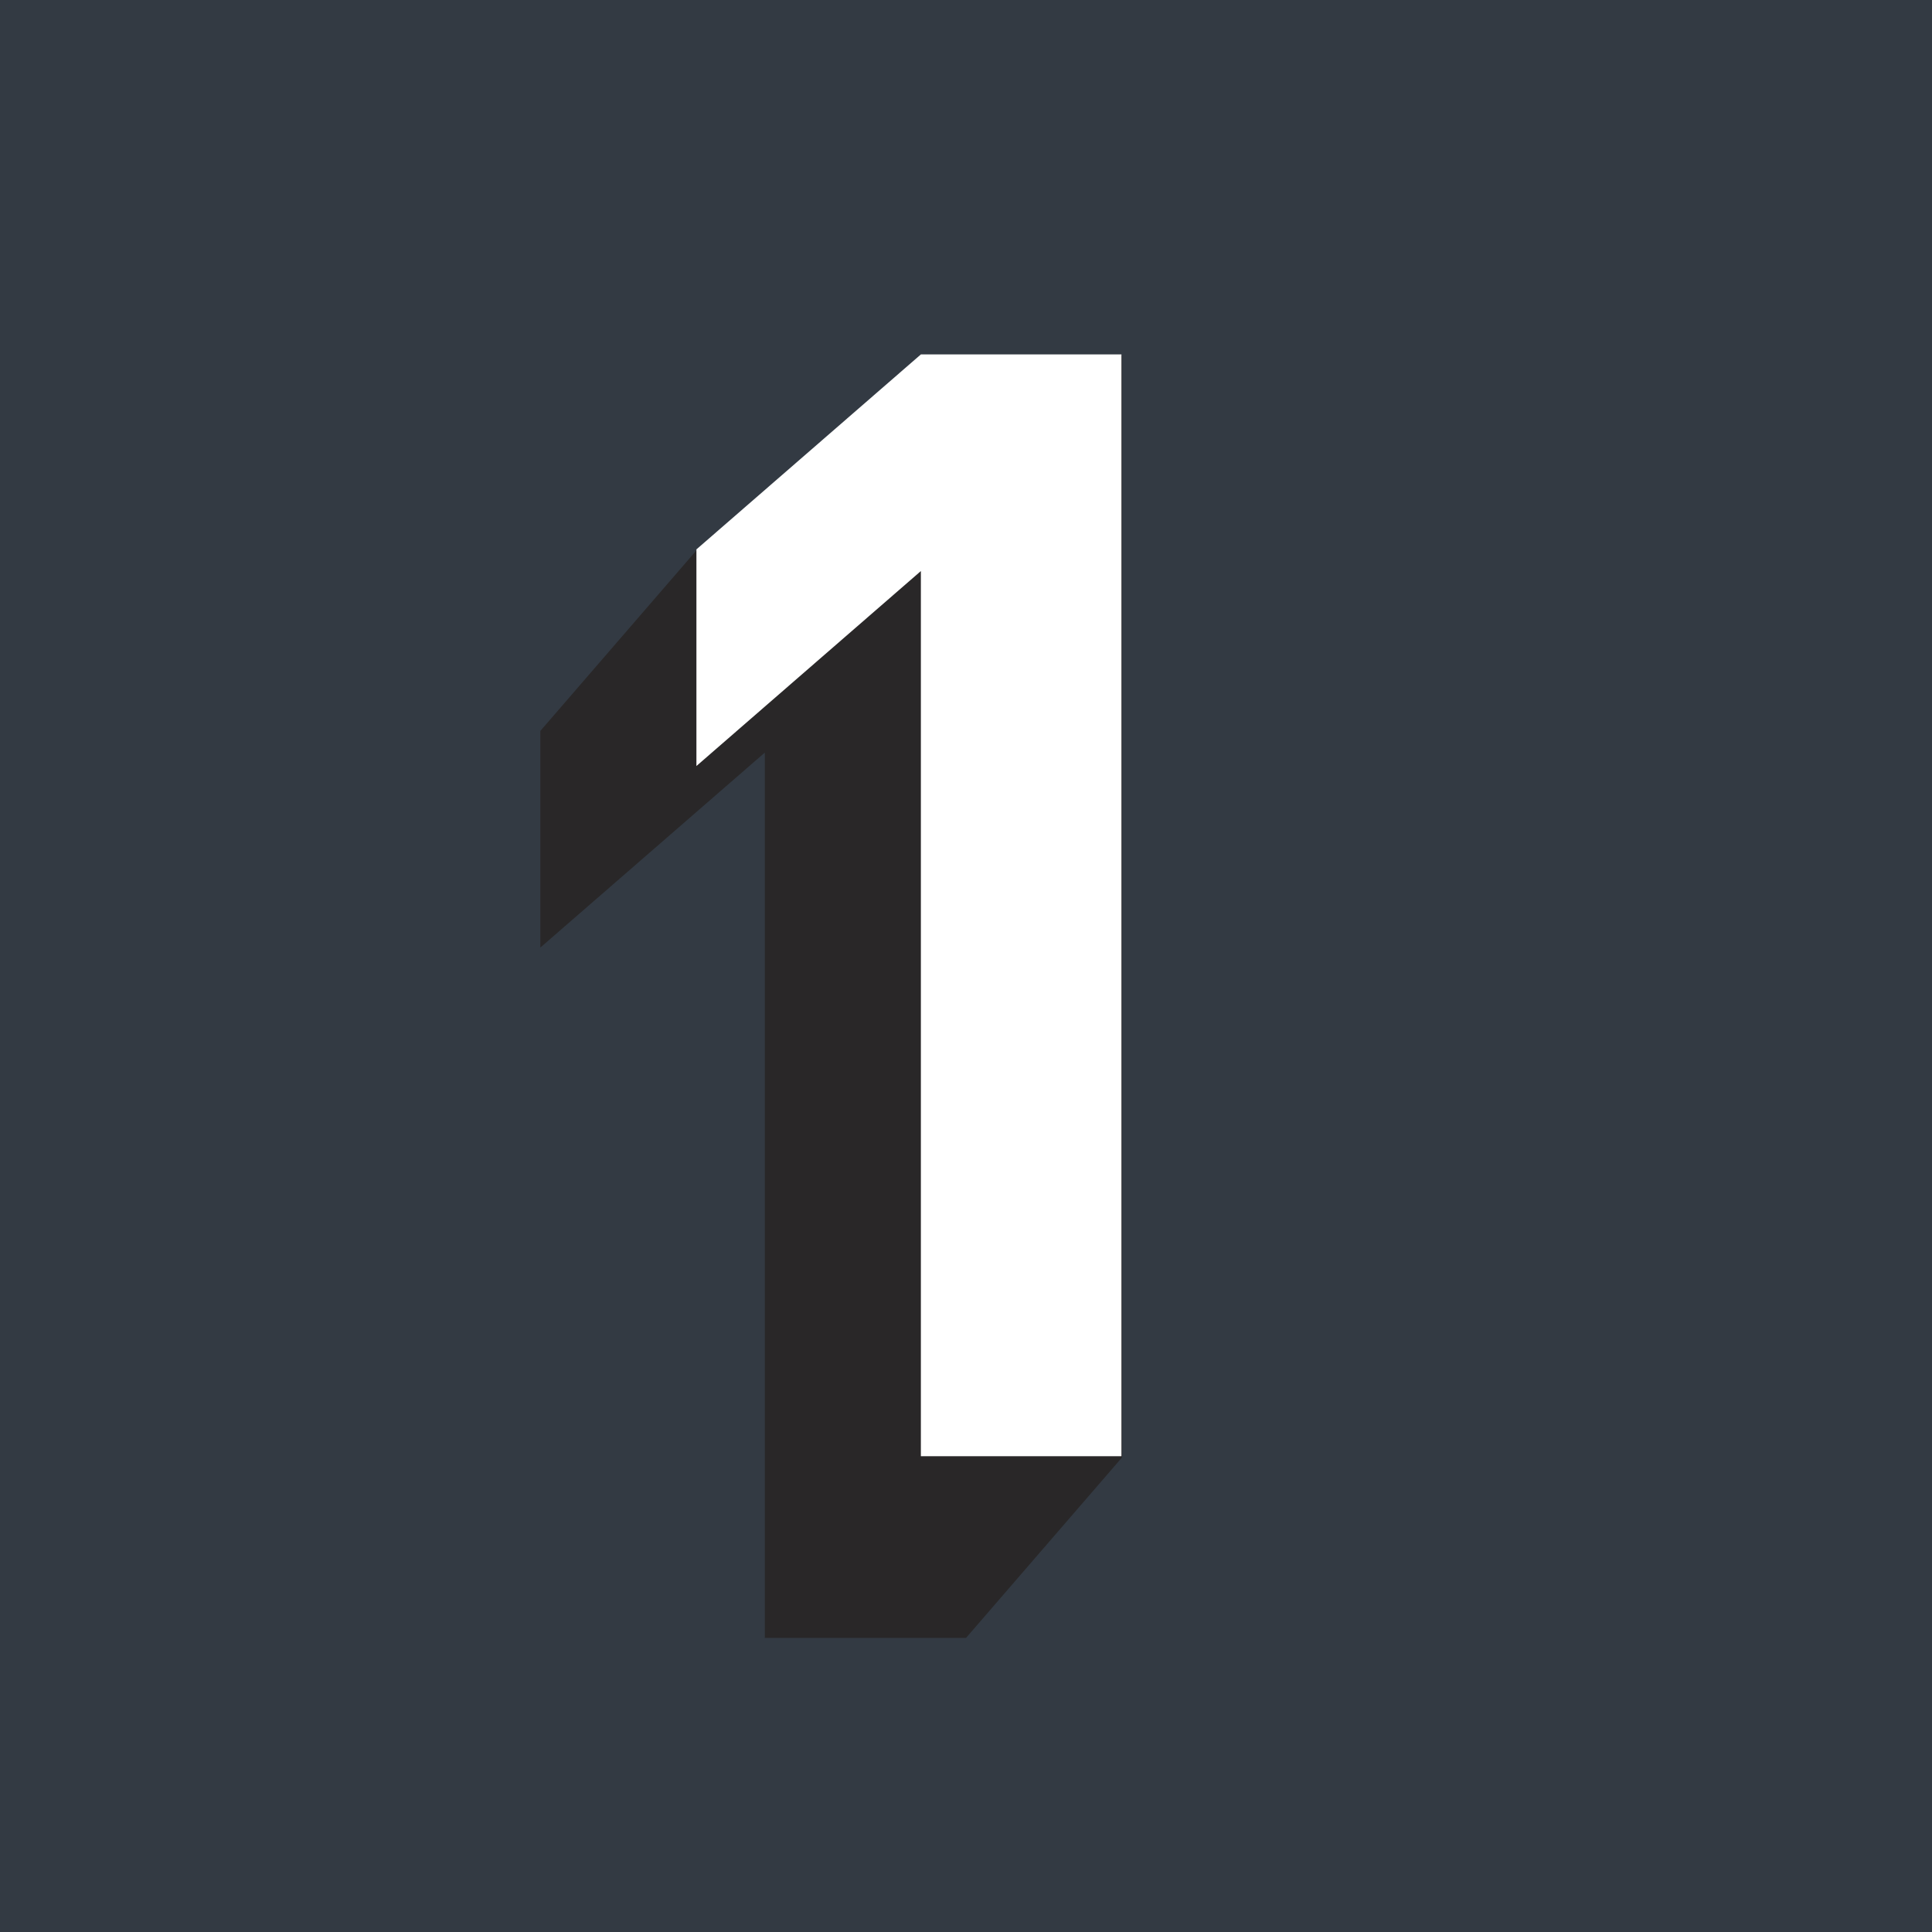 <svg xmlns="http://www.w3.org/2000/svg" viewBox="0 0 96.32 96.32"><defs><style>.cls-1{fill:#333a43;}.cls-2{fill:#292728;}.cls-3{fill:#fff;}</style></defs><title>Asset 3</title><g id="Layer_2" data-name="Layer 2"><g id="Layer_1-2" data-name="Layer 1"><rect class="cls-1" width="96.32" height="96.32"/><polygon class="cls-2" points="45.91 17.72 34.72 27.44 26.94 36.44 26.94 47.24 38.13 37.52 38.13 81.66 48.16 81.66 55.94 72.66 55.94 17.72 45.91 17.72"/><path class="cls-3" d="M45.91,72.6V28.47L34.72,38.19V27.39l11.19-9.72h10V72.6Z"/></g></g></svg>